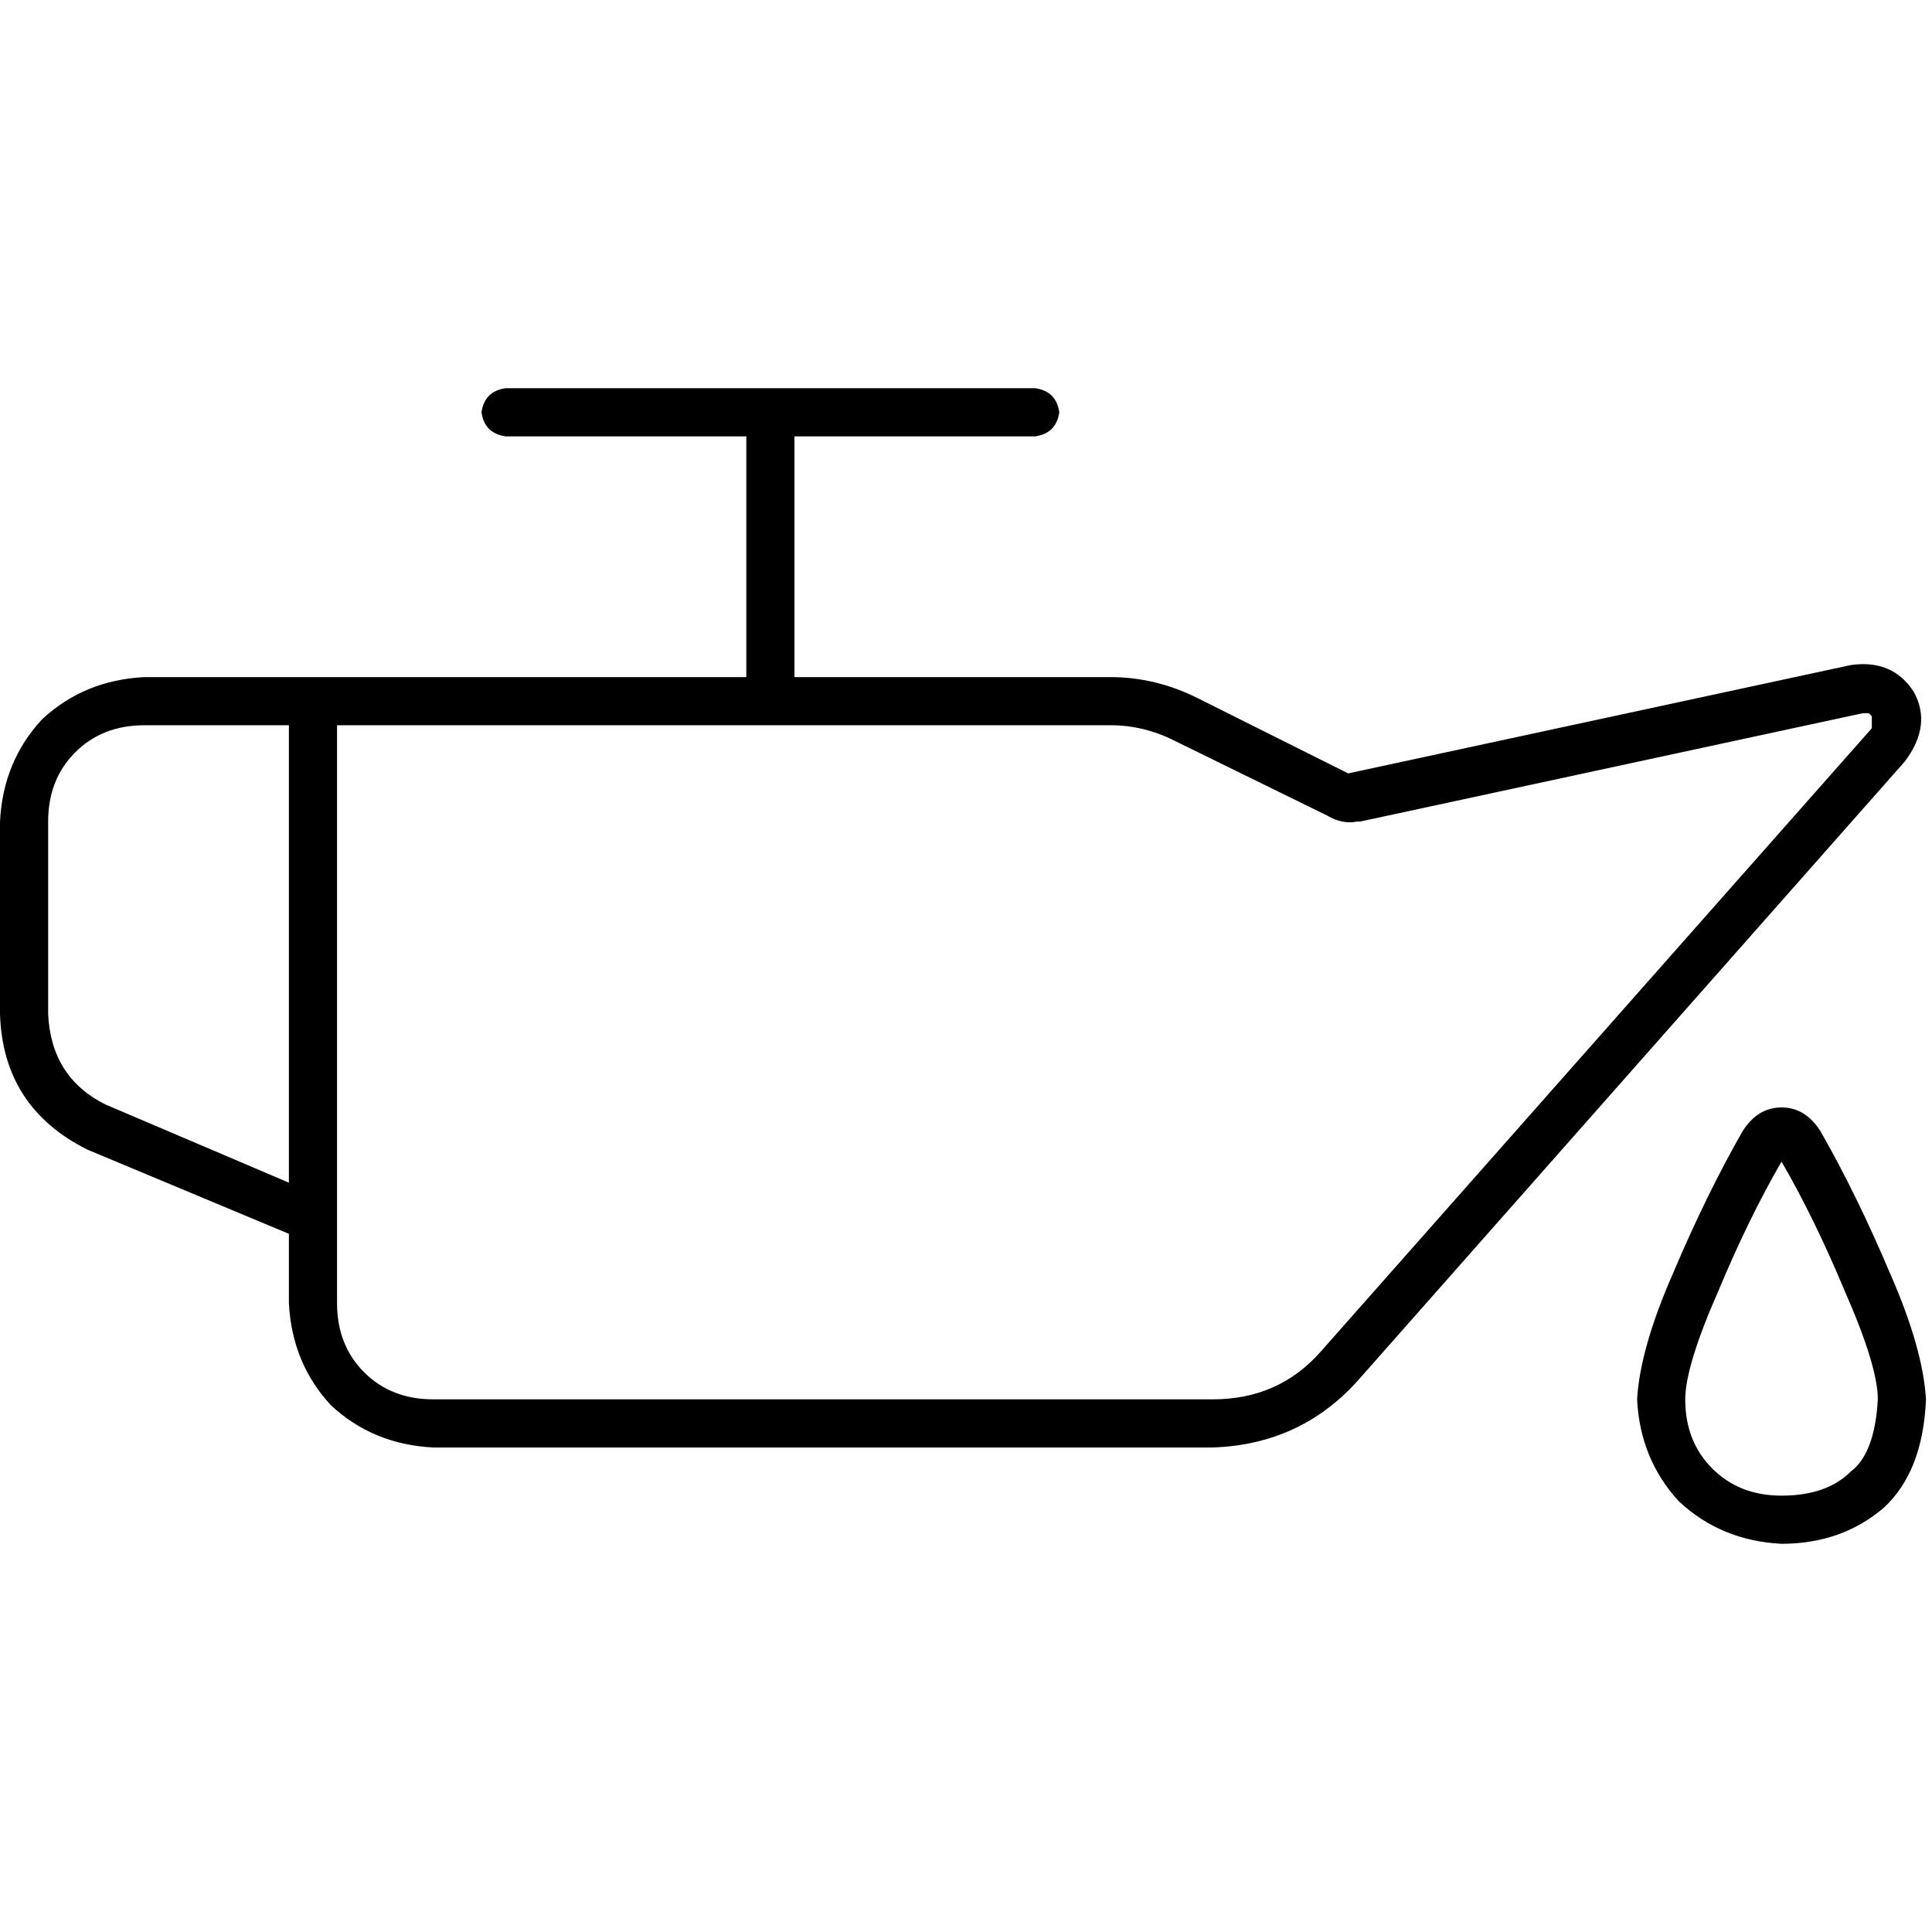 <svg xmlns="http://www.w3.org/2000/svg" viewBox="0 0 512 512">
  <path d="M 280.723 109.259 Q 279.925 114.841 274.343 115.639 L 210.542 115.639 L 210.542 115.639 L 210.542 179.439 L 210.542 179.439 L 294.28 179.439 L 294.28 179.439 Q 306.243 179.439 317.408 185.022 L 357.283 204.96 L 357.283 204.96 L 490.467 176.249 L 490.467 176.249 Q 501.632 174.654 507.215 183.427 Q 512 192.199 504.822 201.769 L 359.676 366.056 L 359.676 366.056 Q 344.523 382.804 321.396 383.601 L 114.841 383.601 L 114.841 383.601 Q 98.891 382.804 87.726 372.436 Q 77.358 361.271 76.561 345.321 L 76.561 326.978 L 76.561 326.978 L 23.128 304.648 L 23.128 304.648 Q 0.798 293.483 0 268.76 L 0 217.72 L 0 217.72 Q 0.798 201.769 11.165 190.604 Q 22.33 180.237 38.28 179.439 L 76.561 179.439 L 197.782 179.439 L 197.782 115.639 L 197.782 115.639 L 133.981 115.639 L 133.981 115.639 Q 128.399 114.841 127.601 109.259 Q 128.399 103.676 133.981 102.879 L 274.343 102.879 L 274.343 102.879 Q 279.925 103.676 280.723 109.259 L 280.723 109.259 Z M 359.676 217.72 Q 355.688 218.517 351.701 216.125 L 311.028 196.187 L 311.028 196.187 Q 303.053 192.199 294.28 192.199 L 89.321 192.199 L 89.321 192.199 L 89.321 319.003 L 89.321 319.003 L 89.321 332.561 L 89.321 332.561 L 89.321 345.321 L 89.321 345.321 Q 89.321 356.486 96.498 363.664 Q 103.676 370.841 114.841 370.841 L 321.396 370.841 L 321.396 370.841 Q 338.941 370.841 350.106 358.081 L 496.05 192.997 L 496.05 192.997 Q 496.05 192.199 496.05 191.402 Q 496.05 191.402 496.05 191.402 Q 496.05 191.402 496.05 189.807 Q 495.252 189.009 495.252 189.009 Q 494.455 189.009 493.657 189.009 L 360.474 217.72 L 359.676 217.72 Z M 76.561 192.199 L 38.28 192.199 L 76.561 192.199 L 38.28 192.199 Q 27.115 192.199 19.938 199.377 Q 12.76 206.555 12.76 217.72 L 12.76 268.76 L 12.76 268.76 Q 13.558 285.508 27.913 292.685 L 76.561 313.421 L 76.561 313.421 L 76.561 192.199 L 76.561 192.199 Z M 497.645 370.841 Q 497.645 362.069 488.872 342.131 Q 480.897 322.991 472.125 307.838 Q 463.352 322.991 455.377 342.131 Q 446.604 362.069 446.604 370.841 Q 446.604 382.006 453.782 389.184 Q 460.96 396.361 472.125 396.361 Q 484.087 396.361 490.467 389.981 Q 496.847 385.196 497.645 370.841 L 497.645 370.841 Z M 510.405 370.841 Q 509.607 389.981 499.24 399.551 L 499.24 399.551 L 499.24 399.551 Q 488.075 409.121 472.125 409.121 Q 456.174 408.324 445.009 397.956 Q 434.642 386.791 433.844 370.841 Q 434.642 357.283 443.414 337.346 Q 452.187 316.611 461.757 299.863 Q 465.745 293.483 472.125 293.483 Q 478.505 293.483 482.492 299.863 Q 492.062 316.611 500.835 337.346 Q 509.607 357.283 510.405 370.841 L 510.405 370.841 Z" />
</svg>